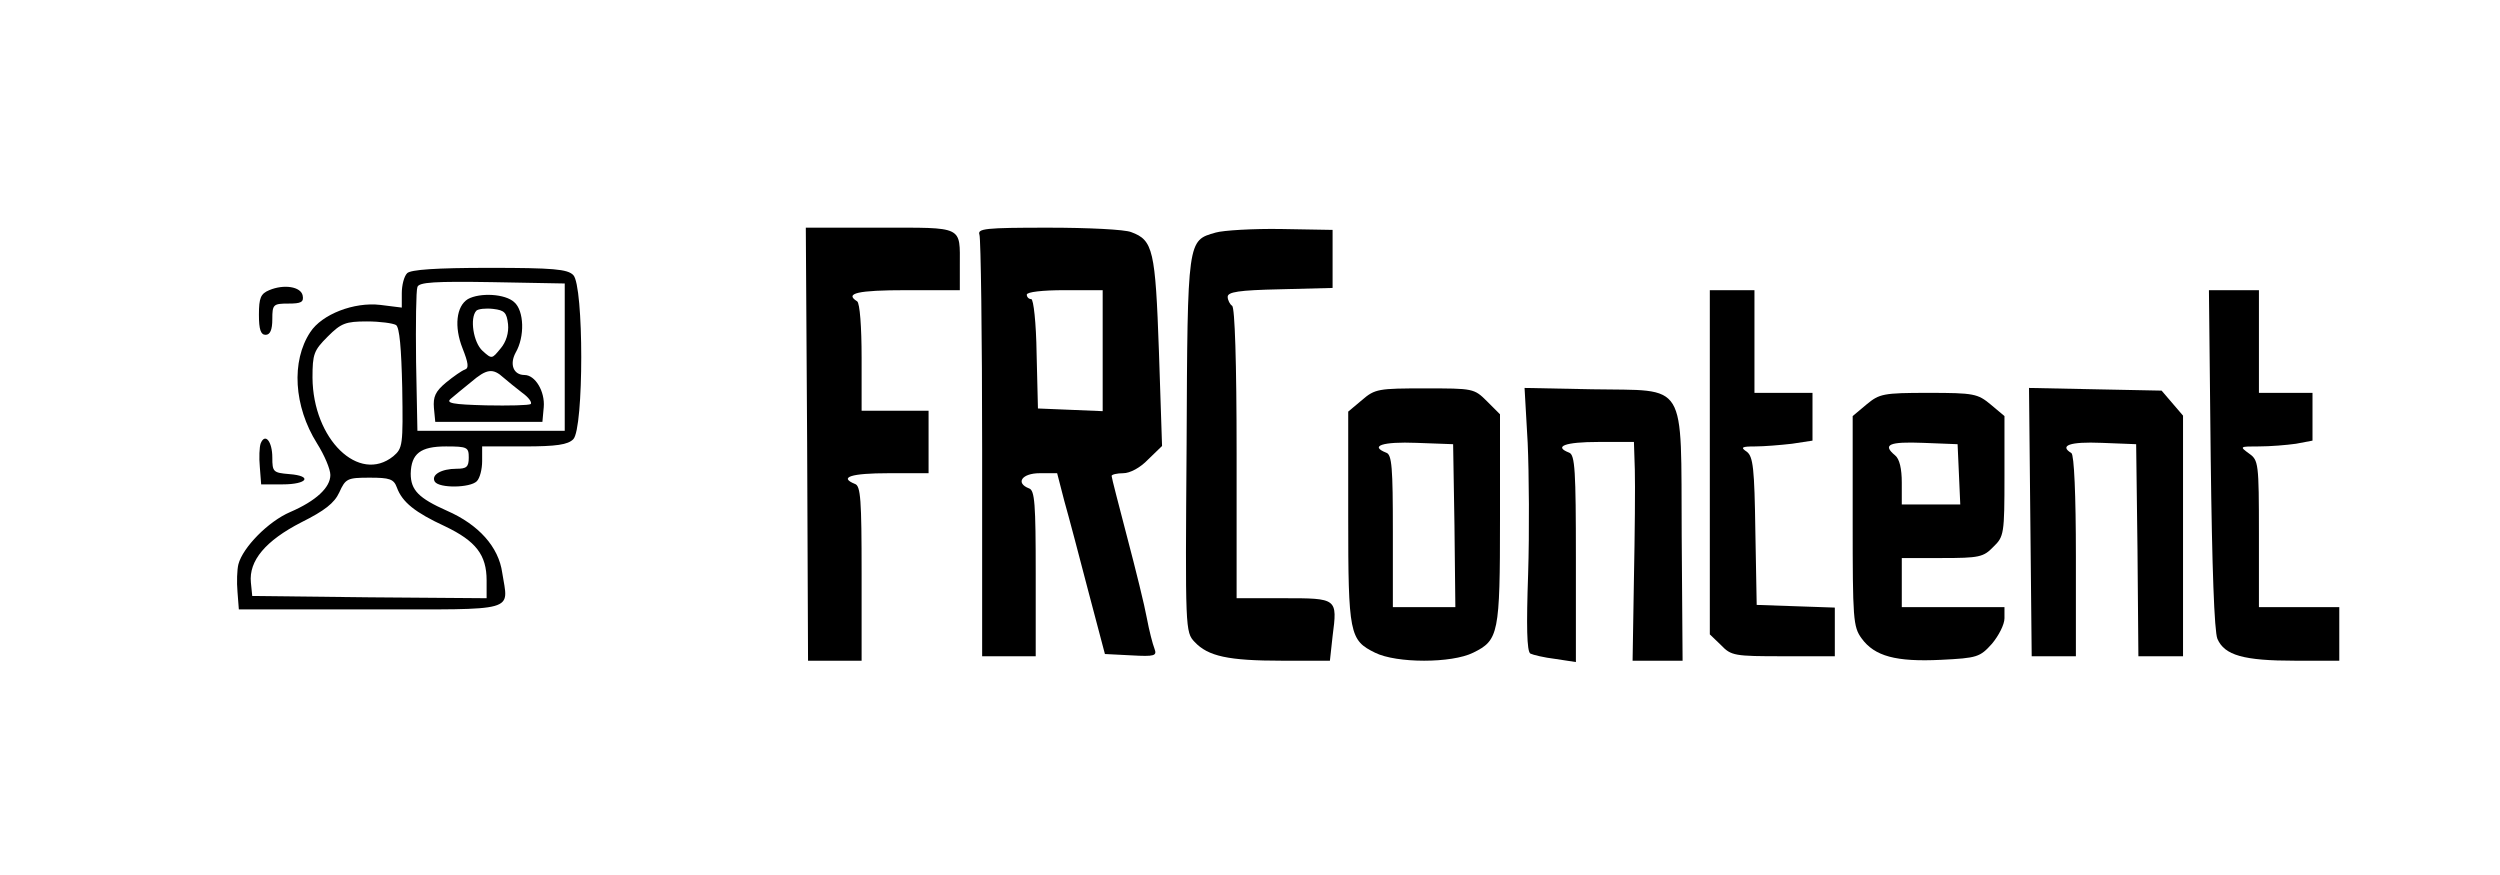 <?xml version="1.0" standalone="no"?>
<!DOCTYPE svg PUBLIC "-//W3C//DTD SVG 20010904//EN"
 "http://www.w3.org/TR/2001/REC-SVG-20010904/DTD/svg10.dtd">
<svg version="1.0" xmlns="http://www.w3.org/2000/svg"
 width="560pt" height="196pt" viewBox="0 0 560 196"
 preserveAspectRatio="xMidYMid meet">

<g transform="translate(0,196) scale(0.1,-0.1)"
fill="#000000" stroke="none">
<path d="M1808 965 l2 -485 60 0 60 0 0 195 c0 165 -2 197 -15 201 -37 15 -8
24 75 24 l90 0 0 70 0 70 -75 0 -75 0 0 119 c0 69 -4 122 -10 126 -29 18 1 25
110 25 l120 0 0 54 c0 91 10 86 -179 86 l-166 0 3 -485z"/>
<path d="M2194 1434 c3 -9 6 -225 6 -480 l0 -464 60 0 60 0 0 185 c0 156 -2
187 -15 191 -31 12 -16 34 24 34 l39 0 16 -62 c10 -35 34 -126 54 -203 l37
-140 59 -3 c53 -3 58 -1 52 15 -4 10 -12 41 -17 68 -5 28 -25 109 -44 181 -19
73 -35 134 -35 138 0 3 12 6 26 6 15 0 38 12 56 31 l31 30 -7 212 c-8 227 -13
249 -62 267 -14 6 -97 10 -186 10 -142 0 -159 -2 -154 -16z m276 -259 l0 -136
-72 3 -73 3 -3 123 c-1 70 -7 122 -12 122 -6 0 -10 5 -10 10 0 6 35 10 85 10
l85 0 0 -135z"/>
<path d="M2723 1439 c-63 -18 -63 -13 -65 -475 -3 -414 -3 -420 18 -442 30
-32 75 -42 196 -42 l107 0 6 55 c11 85 11 85 -110 85 l-105 0 0 324 c0 206 -4
327 -10 331 -5 3 -10 13 -10 20 0 11 24 15 118 17 l117 3 0 65 0 65 -115 2
c-63 1 -130 -3 -147 -8z"/>
<path d="M912 1348 c-7 -7 -12 -27 -12 -45 l0 -32 -48 6 c-59 7 -131 -21 -157
-61 -43 -65 -37 -166 15 -249 17 -27 30 -58 30 -71 0 -28 -32 -58 -90 -83 -49
-21 -106 -79 -116 -117 -3 -12 -4 -40 -2 -62 l3 -39 295 0 c333 0 309 -7 295
82 -8 58 -53 108 -124 139 -63 28 -81 46 -81 83 1 45 22 61 79 61 48 0 51 -2
51 -25 0 -21 -5 -25 -27 -25 -35 0 -58 -14 -49 -29 10 -15 79 -14 94 1 7 7 12
27 12 45 l0 33 94 0 c73 0 98 4 110 16 24 23 24 345 0 368 -13 13 -44 16 -188
16 -120 0 -176 -4 -184 -12z m353 -188 l0 -165 -165 0 -165 0 -3 155 c-1 85 0
160 3 167 3 11 40 13 167 11 l163 -3 0 -165z m-378 72 c8 -5 12 -52 14 -141 2
-129 1 -135 -20 -153 -77 -62 -180 38 -181 176 0 53 3 61 34 92 30 30 40 34
88 34 29 0 58 -4 65 -8z m2 -364 c12 -33 41 -56 108 -87 69 -33 93 -64 93
-121 l0 -40 -262 2 -263 3 -3 30 c-5 49 33 94 113 135 52 26 74 43 85 67 14
31 18 33 68 33 45 0 54 -3 61 -22z"/>
<path d="M1048 1290 c-26 -16 -31 -62 -12 -110 13 -33 15 -45 5 -48 -6 -2 -25
-15 -42 -29 -24 -20 -29 -32 -27 -57 l3 -31 120 0 120 0 3 33 c3 35 -19 72
-43 72 -25 0 -34 24 -20 50 21 36 19 94 -3 113 -20 19 -77 22 -104 7z m90 -56
c2 -19 -4 -40 -17 -55 -19 -23 -19 -24 -40 -5 -21 19 -29 74 -14 90 4 4 21 6
38 4 25 -3 30 -8 33 -34z m-10 -120 c9 -8 28 -23 42 -34 14 -10 22 -21 19 -25
-4 -3 -49 -4 -100 -3 -76 2 -91 5 -79 15 8 7 29 24 45 37 35 30 49 32 73 10z"/>
<path d="M603 1310 c-19 -8 -23 -17 -23 -55 0 -33 4 -45 15 -45 10 0 15 11 15
35 0 33 2 35 36 35 28 0 35 3 32 18 -4 20 -42 26 -75 12z"/>
<path d="M3830 925 l0 -386 25 -24 c23 -24 30 -25 140 -25 l115 0 0 55 0 54
-87 3 -88 3 -3 165 c-2 141 -5 167 -19 178 -15 10 -12 12 19 12 19 0 56 3 82
6 l46 7 0 53 0 54 -65 0 -65 0 0 115 0 115 -50 0 -50 0 0 -385z"/>
<path d="M4952 933 c3 -246 8 -387 15 -404 16 -37 59 -49 174 -49 l99 0 0 60
0 60 -90 0 -90 0 0 164 c0 159 -1 165 -22 180 -22 16 -21 16 22 16 25 0 62 3
83 6 l37 7 0 53 0 54 -60 0 -60 0 0 115 0 115 -56 0 -56 0 4 -377z"/>
<path d="M3051 1064 l-31 -26 0 -236 c0 -262 3 -276 60 -304 48 -24 172 -24
220 0 57 28 60 42 60 300 l0 234 -29 29 c-29 29 -31 29 -139 29 -104 0 -112
-1 -141 -26z m207 -281 l2 -183 -70 0 -70 0 0 170 c0 142 -2 172 -15 176 -38
15 -8 25 68 22 l82 -3 3 -182z"/>
<path d="M3422 968 c3 -68 4 -200 1 -294 -4 -116 -3 -173 5 -178 6 -3 31 -9
56 -12 l46 -7 0 232 c0 197 -2 232 -15 237 -36 14 -9 24 65 24 l80 0 2 -62 c1
-35 0 -145 -2 -245 l-3 -183 56 0 56 0 -2 280 c-2 353 15 324 -200 328 l-152
3 7 -123z"/>
<path d="M4548 791 l3 -301 49 0 50 0 0 224 c0 139 -4 227 -10 231 -28 17 -4
26 68 23 l77 -3 3 -237 2 -238 50 0 50 0 0 269 0 270 -24 28 -24 28 -149 3
-148 3 3 -300z"/>
<path d="M4181 1054 l-31 -26 0 -235 c0 -220 1 -237 20 -263 29 -40 77 -53
178 -48 81 4 87 6 114 36 15 18 28 43 28 57 l0 25 -115 0 -115 0 0 55 0 55 90
0 c83 0 93 2 115 25 24 23 25 29 25 159 l0 134 -31 26 c-29 24 -37 26 -139 26
-102 0 -110 -2 -139 -26z m207 -156 l3 -68 -66 0 -65 0 0 49 c0 31 -5 53 -15
61 -29 24 -14 31 63 28 l77 -3 3 -67z"/>
<path d="M584 967 c-3 -8 -4 -32 -2 -53 l3 -39 48 0 c56 0 68 19 15 23 -36 3
-38 5 -38 37 0 36 -16 56 -26 32z"/>
</g>
</svg>
